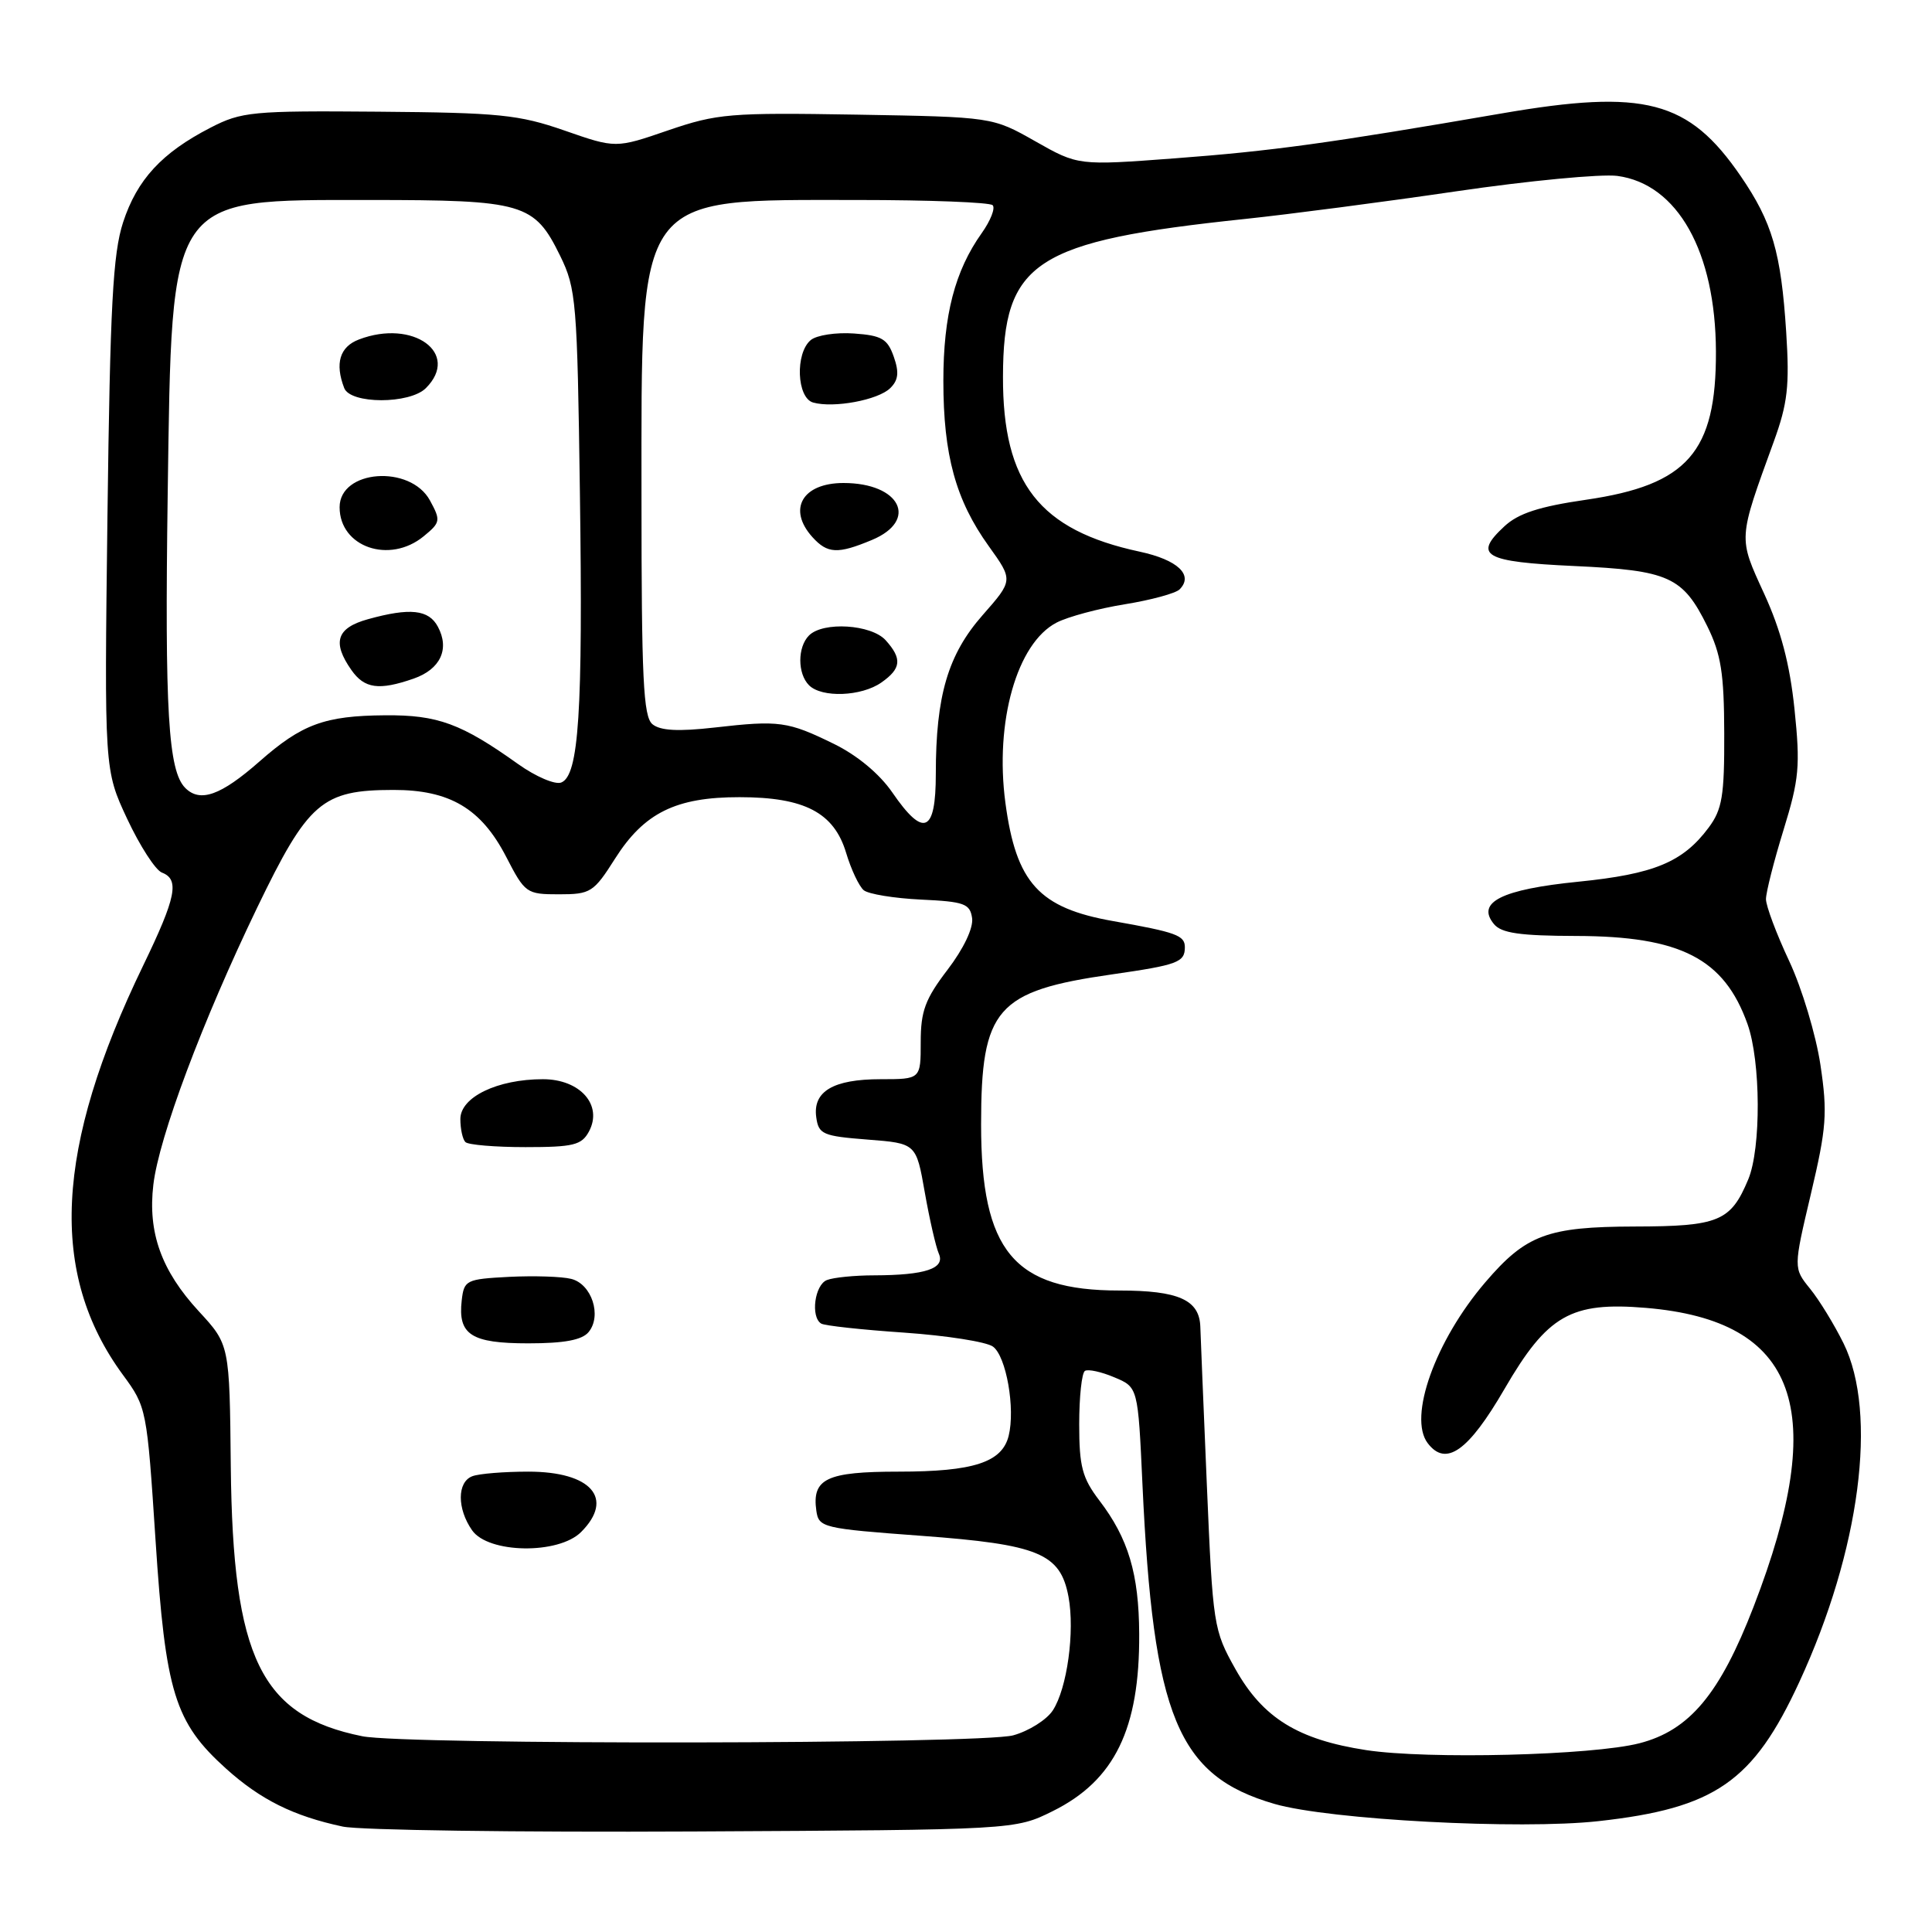 <?xml version="1.0" encoding="UTF-8" standalone="no"?>
<!DOCTYPE svg PUBLIC "-//W3C//DTD SVG 1.1//EN" "http://www.w3.org/Graphics/SVG/1.1/DTD/svg11.dtd" >
<svg xmlns="http://www.w3.org/2000/svg" xmlns:xlink="http://www.w3.org/1999/xlink" version="1.1" viewBox="0 0 256 256">
 <g >
 <path fill="currentColor"
d=" M 139.50 239.98 C 147.69 235.92 151.02 229.09 150.95 216.50 C 150.91 208.53 149.51 203.85 145.67 198.82 C 143.40 195.84 143.00 194.32 143.00 188.71 C 143.00 185.09 143.34 181.91 143.76 181.65 C 144.18 181.39 145.93 181.77 147.65 182.50 C 150.79 183.81 150.79 183.81 151.38 196.66 C 152.81 227.50 156.03 235.31 168.88 239.03 C 176.15 241.13 201.39 242.47 211.82 241.31 C 227.26 239.60 232.31 236.10 238.41 222.89 C 246.47 205.46 248.85 187.28 244.28 178.00 C 243.06 175.53 241.07 172.27 239.85 170.77 C 237.63 168.03 237.63 168.03 239.96 158.17 C 242.02 149.44 242.17 147.49 241.22 141.12 C 240.63 137.16 238.77 130.96 237.08 127.35 C 235.38 123.73 234.00 120.04 234.00 119.14 C 234.00 118.24 235.05 114.11 236.33 109.96 C 238.40 103.24 238.56 101.50 237.78 93.96 C 237.16 87.99 235.97 83.49 233.76 78.67 C 230.31 71.14 230.28 71.60 235.04 58.50 C 236.87 53.46 237.14 51.14 236.68 44.00 C 236.00 33.43 234.83 29.43 230.64 23.32 C 223.75 13.28 217.93 11.76 198.98 15.03 C 175.93 19.00 168.56 20.01 155.68 20.98 C 142.86 21.94 142.86 21.94 137.18 18.72 C 131.50 15.50 131.50 15.50 113.50 15.19 C 96.70 14.91 95.04 15.05 88.54 17.27 C 81.59 19.66 81.59 19.66 74.81 17.30 C 68.75 15.19 66.13 14.93 50.15 14.80 C 33.39 14.66 32.00 14.80 27.89 16.92 C 21.44 20.24 18.16 23.80 16.31 29.46 C 14.96 33.61 14.59 40.49 14.24 68.26 C 13.82 102.02 13.82 102.02 16.86 108.52 C 18.54 112.10 20.60 115.29 21.45 115.62 C 23.82 116.53 23.35 118.88 18.97 127.94 C 7.26 152.14 6.44 168.77 16.29 182.18 C 19.43 186.45 19.47 186.69 20.61 204.09 C 21.93 224.28 23.15 228.22 29.95 234.35 C 34.54 238.48 38.89 240.64 45.41 242.03 C 47.66 242.51 68.62 242.80 92.00 242.68 C 134.50 242.46 134.50 242.46 139.50 239.98 Z  M 181.03 231.90 C 171.98 230.51 167.34 227.64 163.71 221.18 C 160.79 215.98 160.71 215.42 159.91 196.68 C 159.46 186.13 159.08 176.74 159.05 175.82 C 158.94 172.24 156.18 171.00 148.30 171.00 C 134.34 171.00 130.00 165.78 130.00 148.99 C 130.00 133.61 132.01 131.31 147.36 129.11 C 156.06 127.86 157.00 127.51 157.00 125.51 C 157.00 123.94 155.86 123.53 147.50 122.05 C 137.67 120.32 134.64 116.99 133.22 106.37 C 131.79 95.64 134.75 85.22 140.00 82.50 C 141.50 81.72 145.57 80.63 149.04 80.07 C 152.51 79.51 155.78 78.62 156.30 78.10 C 158.20 76.20 156.05 74.18 151.02 73.10 C 137.73 70.25 132.86 64.03 132.90 49.92 C 132.93 34.64 137.06 31.95 165.00 29.01 C 170.78 28.40 183.36 26.76 192.96 25.35 C 202.57 23.94 212.17 23.03 214.31 23.31 C 222.29 24.38 227.32 33.35 227.37 46.57 C 227.42 59.92 223.61 64.26 210.16 66.22 C 203.96 67.12 201.19 68.02 199.34 69.74 C 195.16 73.61 196.64 74.45 208.58 75.00 C 221.16 75.58 222.98 76.40 226.23 82.99 C 228.05 86.69 228.45 89.23 228.47 97.17 C 228.50 105.47 228.20 107.25 226.40 109.67 C 222.99 114.24 219.19 115.82 209.15 116.83 C 198.96 117.85 195.56 119.56 197.96 122.45 C 198.95 123.65 201.42 124.00 208.87 124.02 C 222.70 124.05 228.46 127.02 231.55 135.68 C 233.32 140.63 233.37 152.17 231.65 156.28 C 229.33 161.84 227.74 162.50 216.59 162.52 C 205.03 162.55 202.20 163.61 196.81 169.91 C 190.18 177.65 186.56 187.79 189.18 191.23 C 191.59 194.40 194.56 192.30 199.35 184.05 C 205.04 174.25 208.15 172.47 218.09 173.30 C 238.23 174.99 242.47 186.75 232.36 212.90 C 227.89 224.47 223.87 229.28 217.24 230.99 C 210.98 232.60 189.18 233.14 181.03 231.90 Z  M 48.00 230.06 C 34.56 227.35 30.85 219.73 30.58 194.34 C 30.42 178.17 30.42 178.17 26.34 173.75 C 21.38 168.37 19.57 163.32 20.32 156.98 C 21.06 150.68 26.82 135.33 34.07 120.28 C 40.84 106.26 42.66 104.68 52.12 104.67 C 59.60 104.66 63.76 107.13 67.07 113.53 C 69.56 118.36 69.76 118.50 74.07 118.50 C 78.26 118.50 78.66 118.25 81.50 113.77 C 85.35 107.70 89.56 105.62 98.00 105.63 C 106.62 105.63 110.52 107.68 112.12 113.02 C 112.78 115.22 113.83 117.44 114.45 117.96 C 115.07 118.47 118.48 119.03 122.04 119.20 C 127.79 119.47 128.53 119.74 128.81 121.66 C 128.99 122.96 127.69 125.70 125.56 128.49 C 122.59 132.38 122.00 133.97 122.00 138.08 C 122.00 143.00 122.00 143.00 116.69 143.00 C 110.40 143.00 107.67 144.62 108.16 148.06 C 108.47 150.30 109.04 150.54 114.95 151.00 C 121.40 151.50 121.40 151.50 122.54 158.00 C 123.17 161.57 124.01 165.23 124.40 166.12 C 125.27 168.08 122.63 168.97 115.83 168.99 C 113.26 168.99 110.45 169.27 109.58 169.61 C 107.95 170.23 107.38 174.50 108.81 175.38 C 109.25 175.66 114.21 176.20 119.81 176.58 C 125.42 176.97 130.71 177.80 131.57 178.43 C 133.34 179.72 134.55 186.66 133.65 190.27 C 132.77 193.77 128.99 195.00 119.08 195.00 C 109.51 195.00 107.57 195.93 108.17 200.19 C 108.49 202.41 109.01 202.54 122.05 203.50 C 137.65 204.65 140.50 205.83 141.58 211.57 C 142.44 216.18 141.40 223.74 139.50 226.64 C 138.69 227.88 136.33 229.37 134.26 229.94 C 130.03 231.12 53.76 231.23 48.00 230.06 Z  M 77.00 203.00 C 81.45 198.55 78.34 195.00 70.01 195.00 C 66.79 195.00 63.45 195.27 62.58 195.61 C 60.56 196.38 60.55 199.91 62.56 202.78 C 64.71 205.85 74.00 206.00 77.00 203.00 Z  M 77.99 176.51 C 79.78 174.35 78.41 170.14 75.69 169.46 C 74.44 169.14 70.74 169.03 67.46 169.19 C 61.76 169.49 61.49 169.62 61.18 172.31 C 60.66 176.86 62.43 178.00 70.00 178.00 C 74.76 178.00 77.12 177.56 77.99 176.51 Z  M 78.04 149.93 C 79.91 146.44 76.88 143.00 71.94 143.00 C 65.92 143.00 61.00 145.37 61.00 148.28 C 61.00 149.59 61.30 150.97 61.67 151.33 C 62.03 151.70 65.62 152.00 69.63 152.00 C 75.99 152.00 77.07 151.73 78.04 149.93 Z  M 118.24 105.01 C 116.54 102.54 113.60 100.09 110.50 98.57 C 104.39 95.58 103.27 95.42 94.70 96.40 C 89.86 96.95 87.49 96.82 86.45 95.96 C 85.24 94.96 85.00 89.92 85.00 65.84 C 85.00 25.21 84.06 26.50 113.67 26.50 C 123.11 26.50 131.15 26.81 131.53 27.19 C 131.91 27.57 131.26 29.23 130.09 30.88 C 126.53 35.88 125.00 41.76 125.00 50.47 C 125.00 60.31 126.64 66.27 131.01 72.36 C 134.26 76.89 134.26 76.89 130.20 81.51 C 125.61 86.73 124.00 92.18 124.00 102.55 C 124.00 110.36 122.39 111.05 118.24 105.01 Z  M 116.78 90.44 C 119.43 88.59 119.56 87.28 117.35 84.83 C 115.44 82.73 109.07 82.33 107.20 84.20 C 105.66 85.74 105.66 89.26 107.20 90.80 C 108.89 92.49 114.14 92.29 116.78 90.44 Z  M 115.53 71.55 C 121.76 68.95 119.29 64.00 111.77 64.00 C 106.31 64.00 104.32 67.48 107.65 71.17 C 109.65 73.38 111.00 73.44 115.53 71.55 Z  M 117.95 51.44 C 119.04 50.38 119.16 49.35 118.43 47.27 C 117.60 44.90 116.83 44.45 113.16 44.19 C 110.79 44.02 108.21 44.41 107.43 45.06 C 105.34 46.80 105.57 52.73 107.75 53.34 C 110.47 54.10 116.34 53.01 117.95 51.44 Z  M 24.55 104.41 C 22.29 102.15 21.82 94.22 22.22 65.50 C 22.79 25.61 22.18 26.50 48.92 26.50 C 69.40 26.50 70.80 26.91 74.23 33.91 C 76.35 38.25 76.49 39.95 76.84 65.31 C 77.25 94.39 76.70 102.79 74.36 103.69 C 73.55 104.00 71.00 102.91 68.69 101.27 C 61.13 95.87 58.00 94.72 51.03 94.78 C 43.01 94.84 40.00 95.95 34.37 100.91 C 29.26 105.40 26.52 106.38 24.55 104.41 Z  M 54.81 89.92 C 58.36 88.68 59.61 86.00 58.02 83.04 C 56.81 80.77 54.33 80.50 48.75 82.05 C 44.60 83.20 43.98 85.10 46.56 88.78 C 48.29 91.25 50.21 91.52 54.81 89.92 Z  M 56.14 71.06 C 58.37 69.23 58.42 68.97 56.97 66.31 C 54.36 61.53 45.00 62.23 45.00 67.21 C 45.00 72.49 51.61 74.78 56.14 71.06 Z  M 56.43 51.43 C 61.04 46.82 54.75 42.24 47.57 44.98 C 45.02 45.94 44.35 48.15 45.61 51.42 C 46.43 53.56 54.28 53.57 56.43 51.43 Z "/>
</g>
</svg>